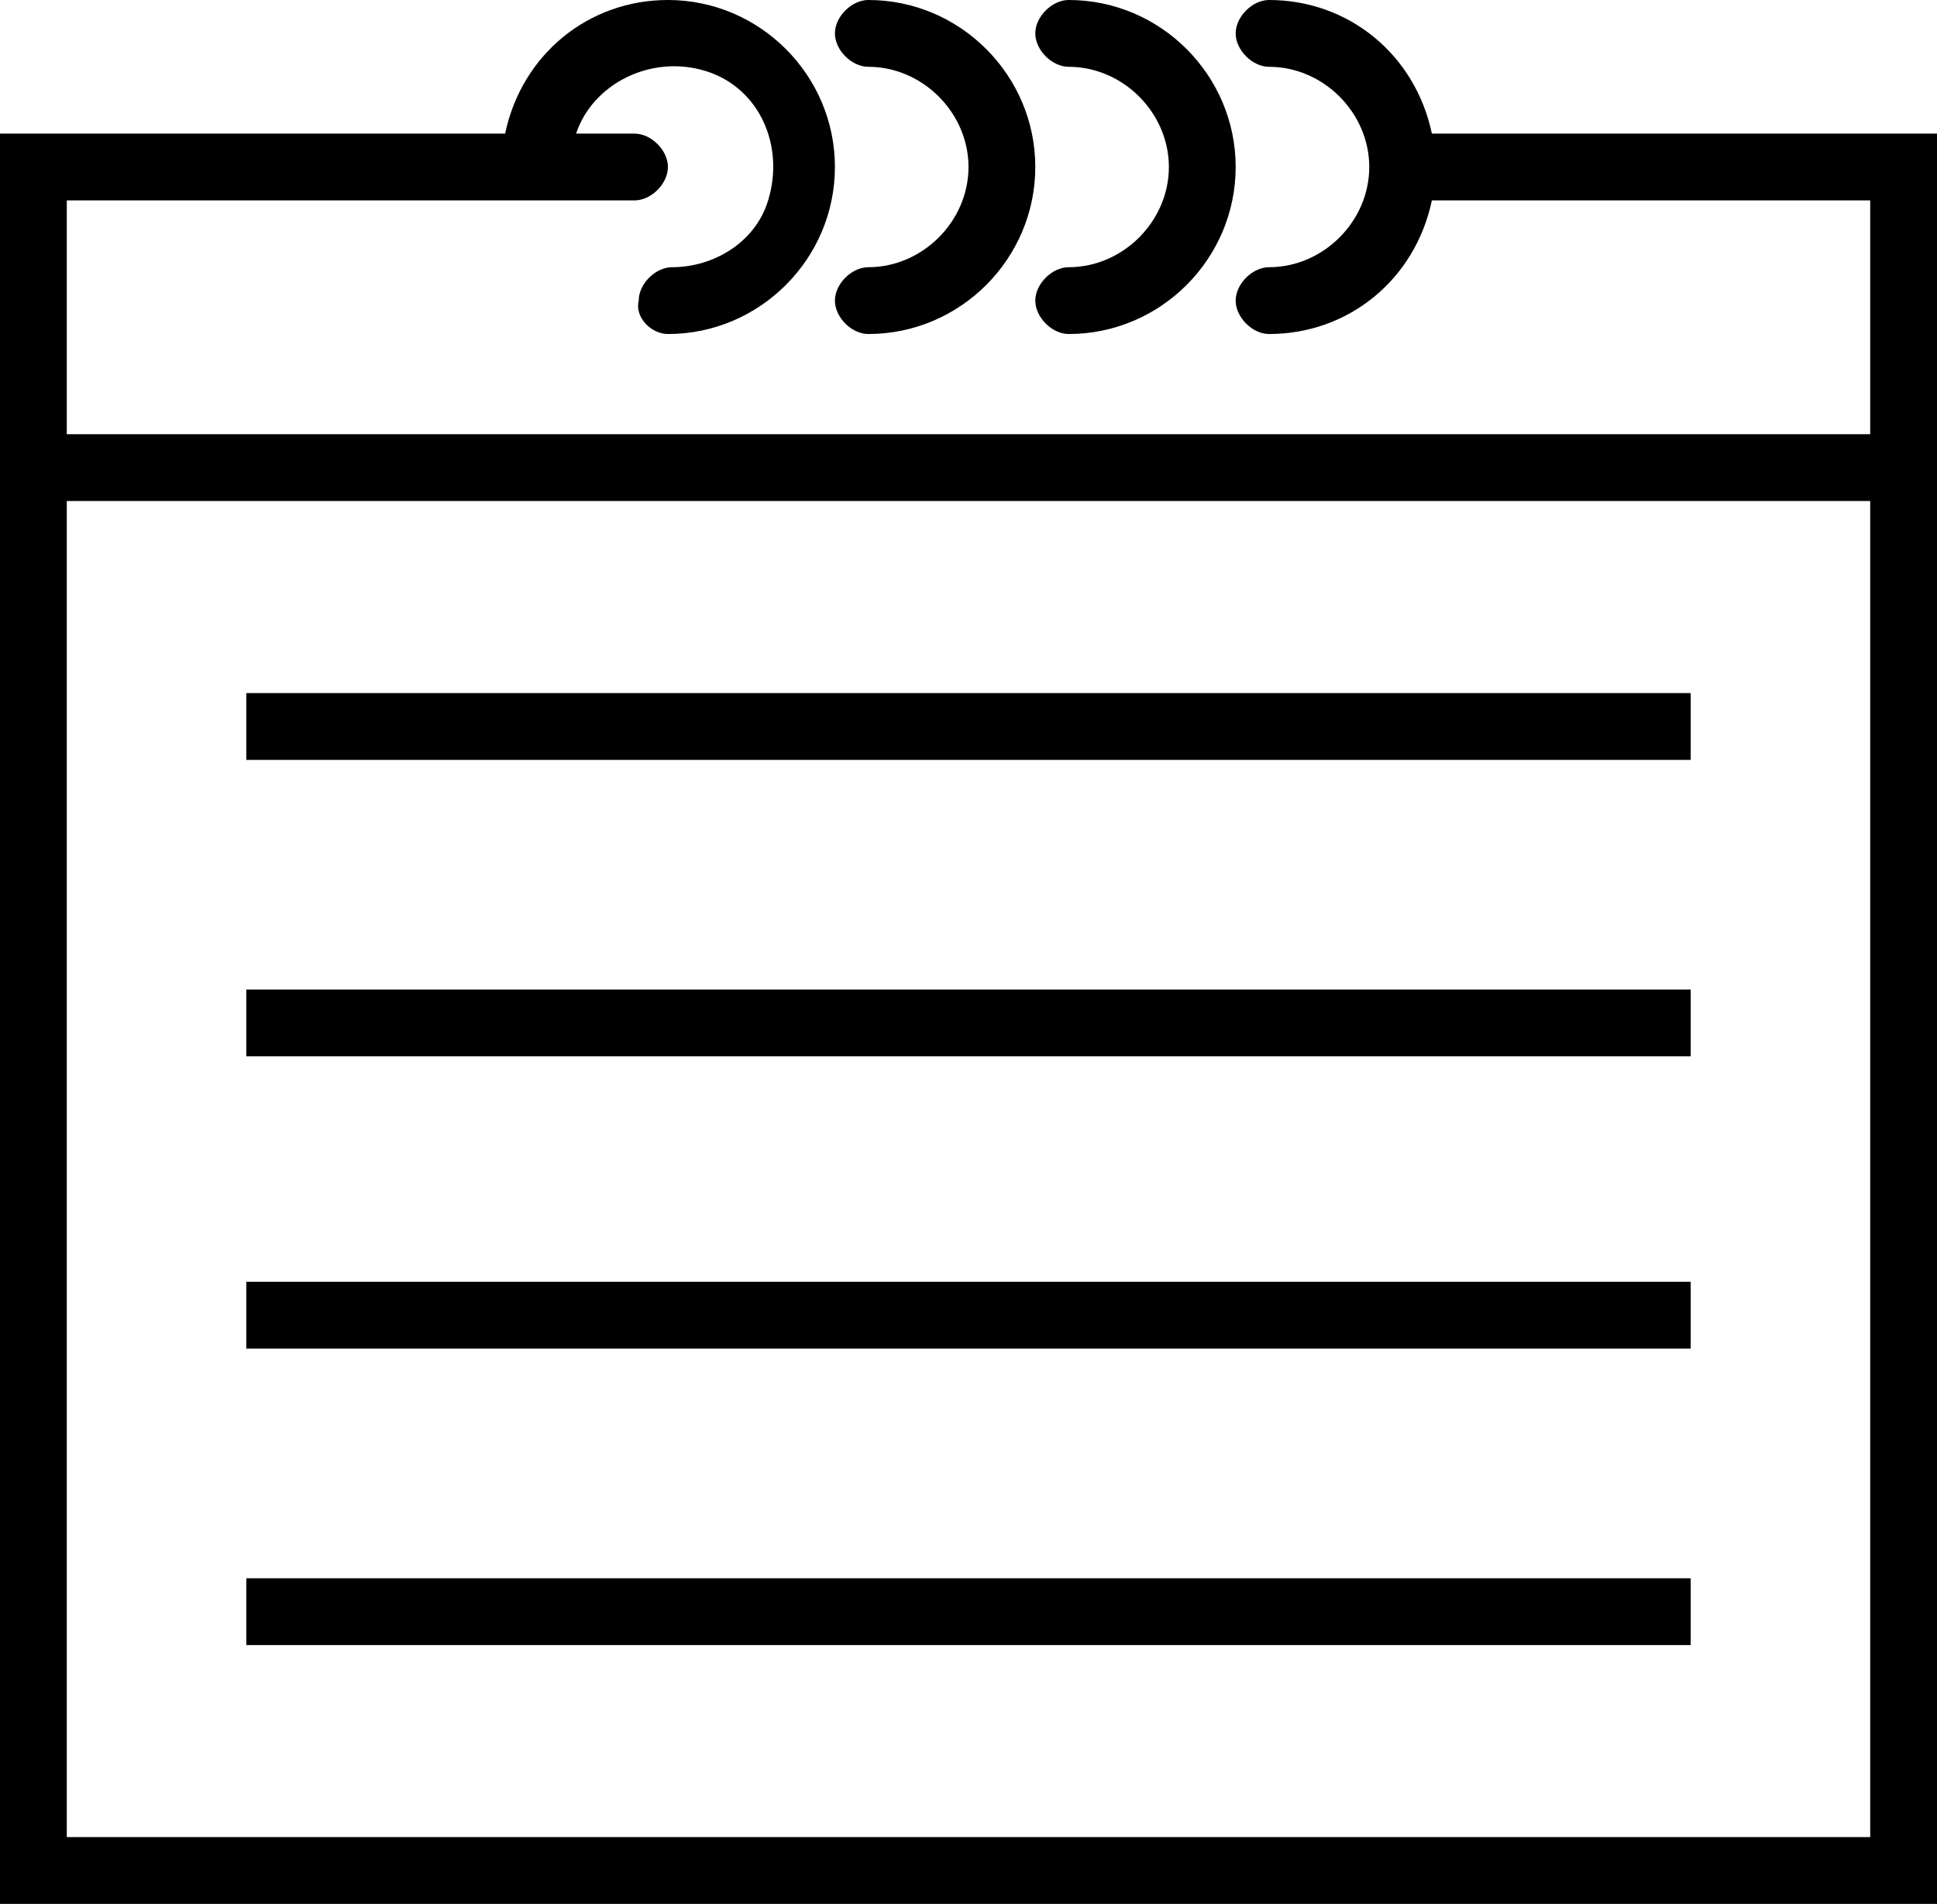 <svg xmlns="http://www.w3.org/2000/svg" viewBox="0 0 46.4 45.6" enable-background="new 0 0 46.4 45.6"><title>ico-calendar1</title><path d="M1.6 12.8v-.8h43.2v32h-43.2v-31.2zm32.7-9.6c-.4-1.9-2-3.2-3.9-3.2-.4 0-.8.4-.8.8s.4.8.8.8c1.3 0 2.4 1.1 2.4 2.4 0 1.3-1.1 2.4-2.4 2.4-.4 0-.8.4-.8.8s.4.8.8.8c1.9 0 3.5-1.3 3.9-3.2h10.5v5.6h-43.2v-5.6h13.6c.4 0 .8-.4.8-.8s-.4-.8-.8-.8h-1.4c.4-1.2 1.8-1.9 3.1-1.5s1.9 1.8 1.5 3.1c-.3 1-1.3 1.6-2.3 1.6-.4 0-.8.4-.8.8-.1.4.3.8.7.8 2.2 0 4-1.8 4-4s-1.8-4-4-4c-1.9 0-3.5 1.3-3.9 3.2h-12.1v42.4h46.4v-42.4h-12.1zM20.8 1.6c1.3 0 2.4 1.1 2.4 2.4 0 1.3-1.1 2.4-2.4 2.4-.4 0-.8.4-.8.8s.4.8.8.8c2.2 0 4-1.8 4-4s-1.8-4-4-4c-.4 0-.8.4-.8.8s.4.8.8.8zM25.6 1.6c1.3 0 2.4 1.1 2.4 2.4 0 1.3-1.1 2.4-2.4 2.4-.4 0-.8.4-.8.8s.4.8.8.8c2.2 0 4-1.8 4-4s-1.8-4-4-4c-.4 0-.8.4-.8.8s.4.8.8.8zM5.9 23.7h34.6v1.6h-34.6zM5.9 30.7h34.6v1.6h-34.6zM5.9 37.8h34.6v1.6h-34.6zM5.9 16.6h34.6v1.6h-34.6z"/></svg>